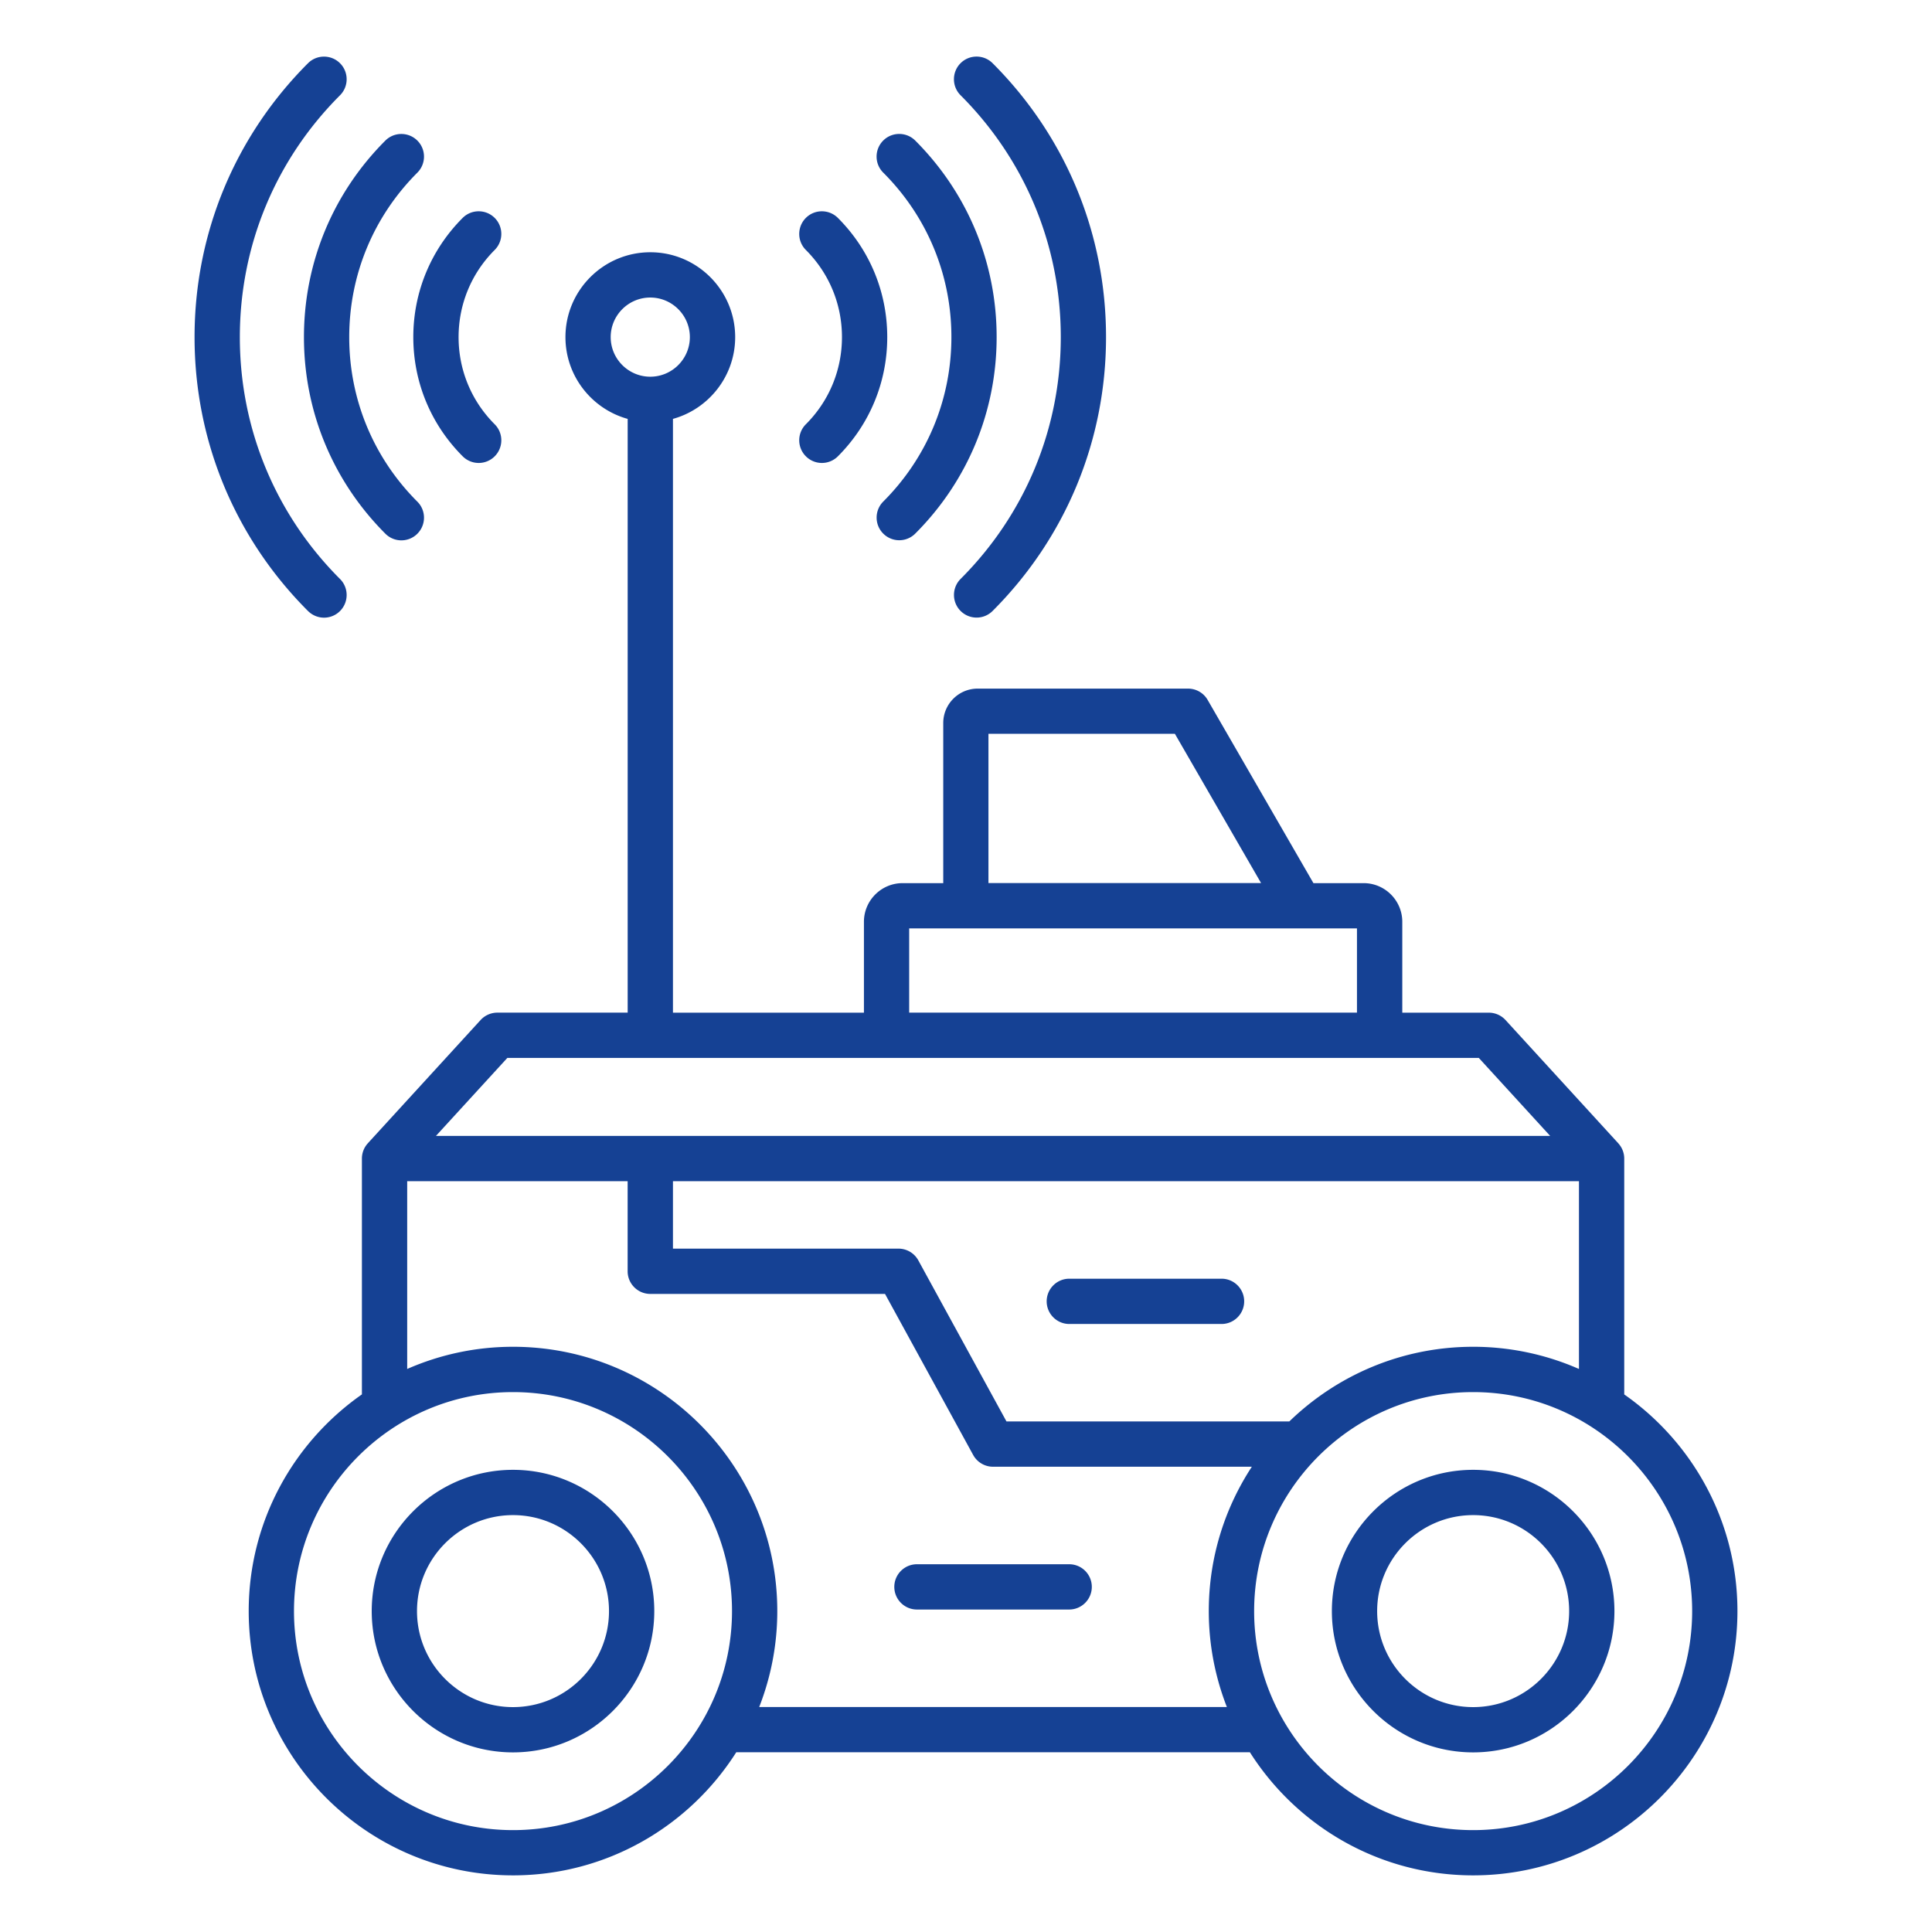 <svg xmlns="http://www.w3.org/2000/svg" version="1.1" xmlns:xlink="http://www.w3.org/1999/xlink" width="512" height="512" x="0" y="0" viewBox="0 0 512 512" style="enable-background:new 0 0 512 512" xml:space="preserve"><g><path d="M135.95 389.52c-20.64 0-37.44 16.8-37.44 37.44s16.8 37.44 37.44 37.44 37.44-16.8 37.44-37.44c0-20.65-16.8-37.44-37.44-37.44zm0 62.88c-14.03 0-25.44-11.41-25.44-25.44s11.41-25.44 25.44-25.44 25.44 11.41 25.44 25.44c0 14.02-11.41 25.44-25.44 25.44zm294.49-82.86v-62.5c0-1.56-.6-2.98-1.58-4.05h.01l-29.89-32.67a6.011 6.011 0 0 0-4.43-1.95h-22.93v-24.08c0-5.65-4.6-10.25-10.25-10.25h-13.3l-28.03-48.55c-1.07-1.86-3.05-3-5.2-3h-55.75c-5.03 0-9.12 4.09-9.12 9.12v42.43H239.2c-5.65 0-10.25 4.6-10.25 10.25v24.08h-50.61V111.01c9.5-2.63 16.49-11.35 16.49-21.67 0-12.4-10.09-22.49-22.49-22.49s-22.49 10.09-22.49 22.49c0 10.32 6.99 19.04 16.49 21.67v157.35H131.8c-1.68 0-3.29.71-4.43 1.95l-29.89 32.67h.01a5.958 5.958 0 0 0-1.58 4.05v62.5c-18.12 12.67-30 33.68-30 57.42 0 38.62 31.42 70.04 70.04 70.04 24.87 0 46.74-13.04 59.17-32.63h136.11c12.43 19.59 34.3 32.63 59.17 32.63 38.62 0 70.04-31.42 70.04-70.04 0-23.73-11.88-44.74-30-57.41zm-268.6-280.2c0-5.78 4.71-10.49 10.49-10.49s10.49 4.71 10.49 10.49-4.71 10.49-10.49 10.49-10.49-4.71-10.49-10.49zM390.4 356.91c-18.92 0-36.1 7.55-48.72 19.79h-74.95l-23.36-42.68a6.002 6.002 0 0 0-5.26-3.12h-59.77v-17.87h240.1v49.76a69.668 69.668 0 0 0-28.04-5.88zM261.95 194.47h49.41l22.84 39.55h-72.25zm-21.01 51.56h118.67v22.33H240.94zm-106.49 34.33H391.9l18.91 20.67H115.53zm1.5 204.64c-32.01 0-58.04-26.04-58.04-58.04 0-32.01 26.04-58.04 58.04-58.04s58.04 26.04 58.04 58.04S167.95 485 135.95 485zm65.25-32.63a69.714 69.714 0 0 0 4.79-25.42c0-38.62-31.42-70.04-70.04-70.04-9.97 0-19.45 2.11-28.04 5.88v-49.76h58.42v23.87c0 3.31 2.69 6 6 6h62.21l23.36 42.68a6.002 6.002 0 0 0 5.26 3.12h68.59c-7.21 11.01-11.41 24.14-11.41 38.25 0 8.96 1.71 17.53 4.79 25.42zM390.4 485c-32.01 0-58.04-26.04-58.04-58.04 0-32.01 26.04-58.04 58.04-58.04s58.04 26.04 58.04 58.04S422.4 485 390.4 485zm0-95.48c-20.64 0-37.44 16.8-37.44 37.44s16.8 37.44 37.44 37.44 37.44-16.8 37.44-37.44c0-20.65-16.8-37.44-37.44-37.44zm0 62.88c-14.03 0-25.44-11.41-25.44-25.44s11.41-25.44 25.44-25.44 25.44 11.41 25.44 25.44c0 14.02-11.42 25.44-25.44 25.44zM254.56 25.24c-2.34-2.34-2.34-6.14 0-8.49 2.34-2.34 6.14-2.34 8.49 0 19.39 19.39 30.06 45.16 30.06 72.58s-10.68 53.19-30.06 72.58a5.991 5.991 0 0 1-8.48 0c-2.34-2.34-2.34-6.14 0-8.49 17.12-17.12 26.55-39.88 26.55-64.09s-9.44-46.97-26.56-64.09zm-20.5 20.5c-2.34-2.34-2.34-6.14 0-8.49 2.34-2.34 6.14-2.34 8.49 0 13.91 13.91 21.57 32.41 21.57 52.08s-7.66 38.17-21.57 52.08a5.991 5.991 0 0 1-8.48 0c-2.34-2.34-2.34-6.14 0-8.49 11.65-11.65 18.06-27.13 18.06-43.6s-6.42-31.94-18.07-43.58zm-20.5 66.7c6.17-6.17 9.57-14.38 9.57-23.1s-3.4-16.93-9.57-23.1c-2.34-2.34-2.34-6.14 0-8.49 2.34-2.34 6.14-2.34 8.49 0 8.44 8.44 13.08 19.66 13.08 31.59s-4.65 23.15-13.08 31.59a5.991 5.991 0 0 1-8.48 0c-2.35-2.35-2.35-6.15-.01-8.49zM81.62 161.92c-19.39-19.39-30.06-45.16-30.06-72.58s10.68-53.19 30.06-72.58c2.34-2.34 6.14-2.34 8.49 0 2.34 2.34 2.34 6.14 0 8.49-17.12 17.12-26.55 39.88-26.55 64.1s9.43 46.97 26.55 64.09c2.34 2.34 2.34 6.14 0 8.49-1.17 1.17-2.71 1.76-4.24 1.76s-3.07-.6-4.25-1.77zm-1.07-72.58c0-19.67 7.66-38.17 21.57-52.08 2.34-2.34 6.14-2.34 8.49 0 2.34 2.34 2.34 6.14 0 8.49-11.65 11.65-18.06 27.13-18.06 43.6s6.41 31.95 18.06 43.6c2.34 2.34 2.34 6.14 0 8.49a5.991 5.991 0 0 1-8.48 0c-13.92-13.93-21.58-32.43-21.58-52.1zm28.98 0c0-11.93 4.65-23.15 13.08-31.59 2.34-2.34 6.14-2.34 8.49 0 2.34 2.34 2.34 6.14 0 8.49-6.17 6.17-9.57 14.38-9.57 23.1s3.4 16.93 9.57 23.1c2.34 2.34 2.34 6.14 0 8.49a5.991 5.991 0 0 1-8.48 0c-8.44-8.44-13.09-19.66-13.09-31.59zm220.19 255.53c0 3.31-2.69 6-6 6h-40.34c-3.31 0-6-2.69-6-6s2.69-6 6-6h40.34c3.31 0 6 2.68 6 6zm-40.38 75.67c0 3.31-2.69 6-6 6H243c-3.31 0-6-2.69-6-6s2.69-6 6-6h40.34c3.32 0 6 2.68 6 6z" fill="#154194" opacity="1" data-original="#000000"></path></g></svg>